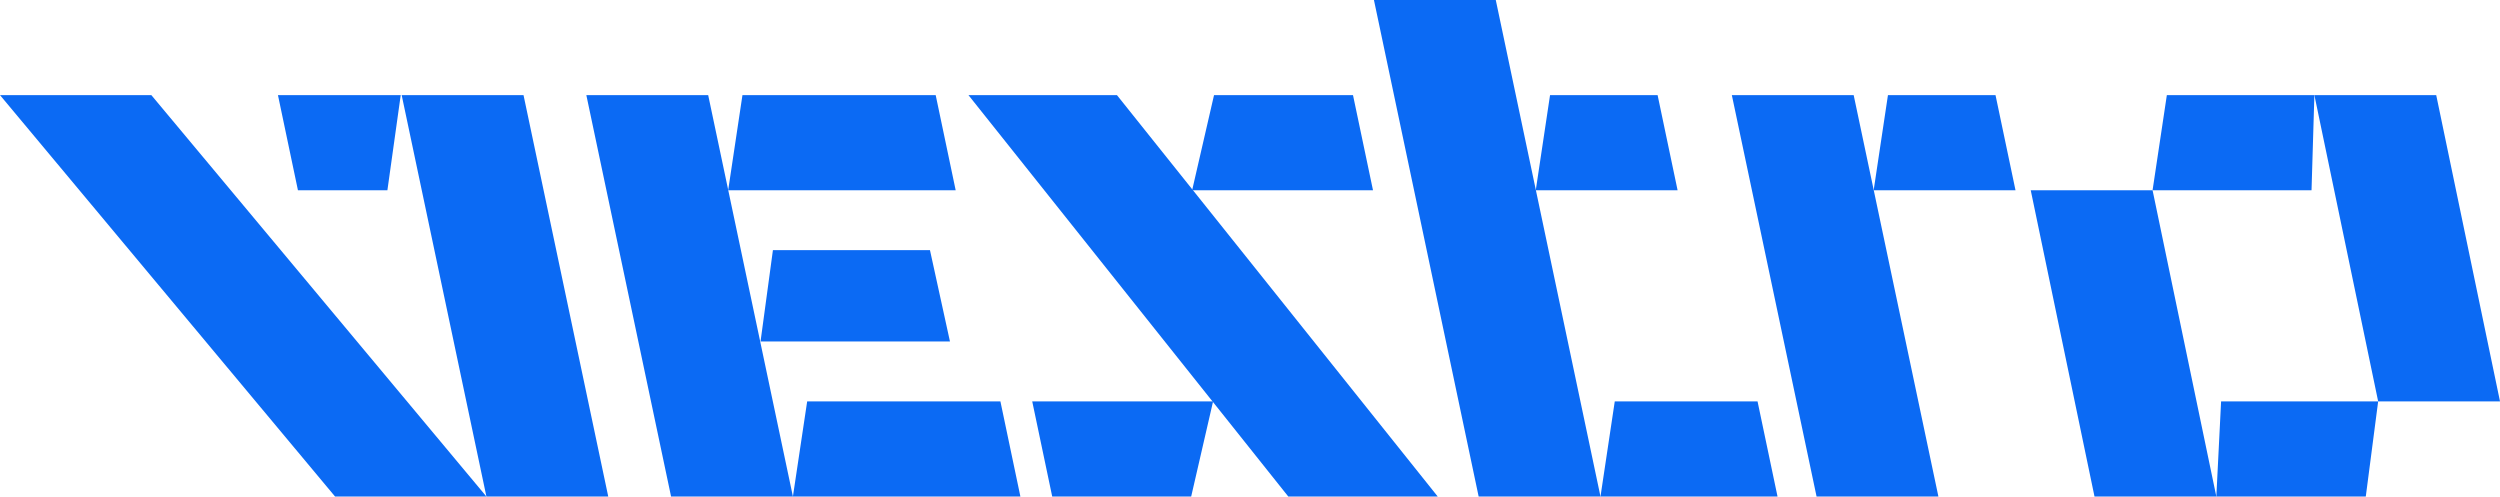 <svg width="287" height="57" viewBox="0 0 287 57" fill="none" xmlns="http://www.w3.org/2000/svg">
<path d="M279.678 10.919H265.691L273.013 46.079H287L279.678 10.919Z" fill="#0B6AF4"/>
<path d="M273.013 46.079H254.982L254.435 57H271.592L273.013 46.079Z" fill="#0B6AF4"/>
<path d="M248.754 10.919L247.115 21.839H265.364L265.691 10.919H248.754Z" fill="#0B6AF4"/>
<path d="M247.115 21.839H233.128L240.449 57H254.435L247.115 21.839Z" fill="#0B6AF4"/>
<path d="M216.737 10.919H229.085L231.38 21.839H215.097L216.737 10.919Z" fill="#0B6AF4"/>
<path d="M212.802 10.919H198.815L208.542 57H222.528L212.802 10.919Z" fill="#0B6AF4"/>
<path d="M185.375 46.079H201.766L204.06 57H183.736L185.375 46.079Z" fill="#0B6AF4"/>
<path d="M177.945 10.919H190.293L192.587 21.839H176.306L177.945 10.919Z" fill="#0B6AF4"/>
<path d="M171.715 0H157.728L169.749 57H183.736L171.715 0Z" fill="#0B6AF4"/>
<path d="M139.371 10.919L136.857 21.839H157.62L155.324 10.919H139.371Z" fill="#0B6AF4"/>
<path d="M139.262 46.079H118.499L120.794 57H136.748L139.262 46.079Z" fill="#0B6AF4"/>
<path d="M128.225 10.919H111.178L147.894 57H165.05L128.225 10.919Z" fill="#0B6AF4"/>
<path d="M44.474 21.839H34.203L31.909 10.919H46.003L44.474 21.839Z" fill="#0B6AF4"/>
<path d="M60.1 10.919H46.113L55.839 57H69.826L60.1 10.919Z" fill="#0B6AF4"/>
<path d="M17.374 10.919H0L38.464 57H55.839L17.374 10.919Z" fill="#0B6AF4"/>
<path d="M88.731 28.718H106.761L109.055 39.201H87.31L88.731 28.718Z" fill="#0B6AF4"/>
<path d="M92.664 46.079H114.847L117.141 57H91.026L92.664 46.079Z" fill="#0B6AF4"/>
<path d="M85.234 10.919H107.417L109.711 21.839H83.594L85.234 10.919Z" fill="#0B6AF4"/>
<path d="M81.299 10.919H67.312L77.039 57H91.026L81.299 10.919Z" fill="#0B6AF4"/>
</svg>
